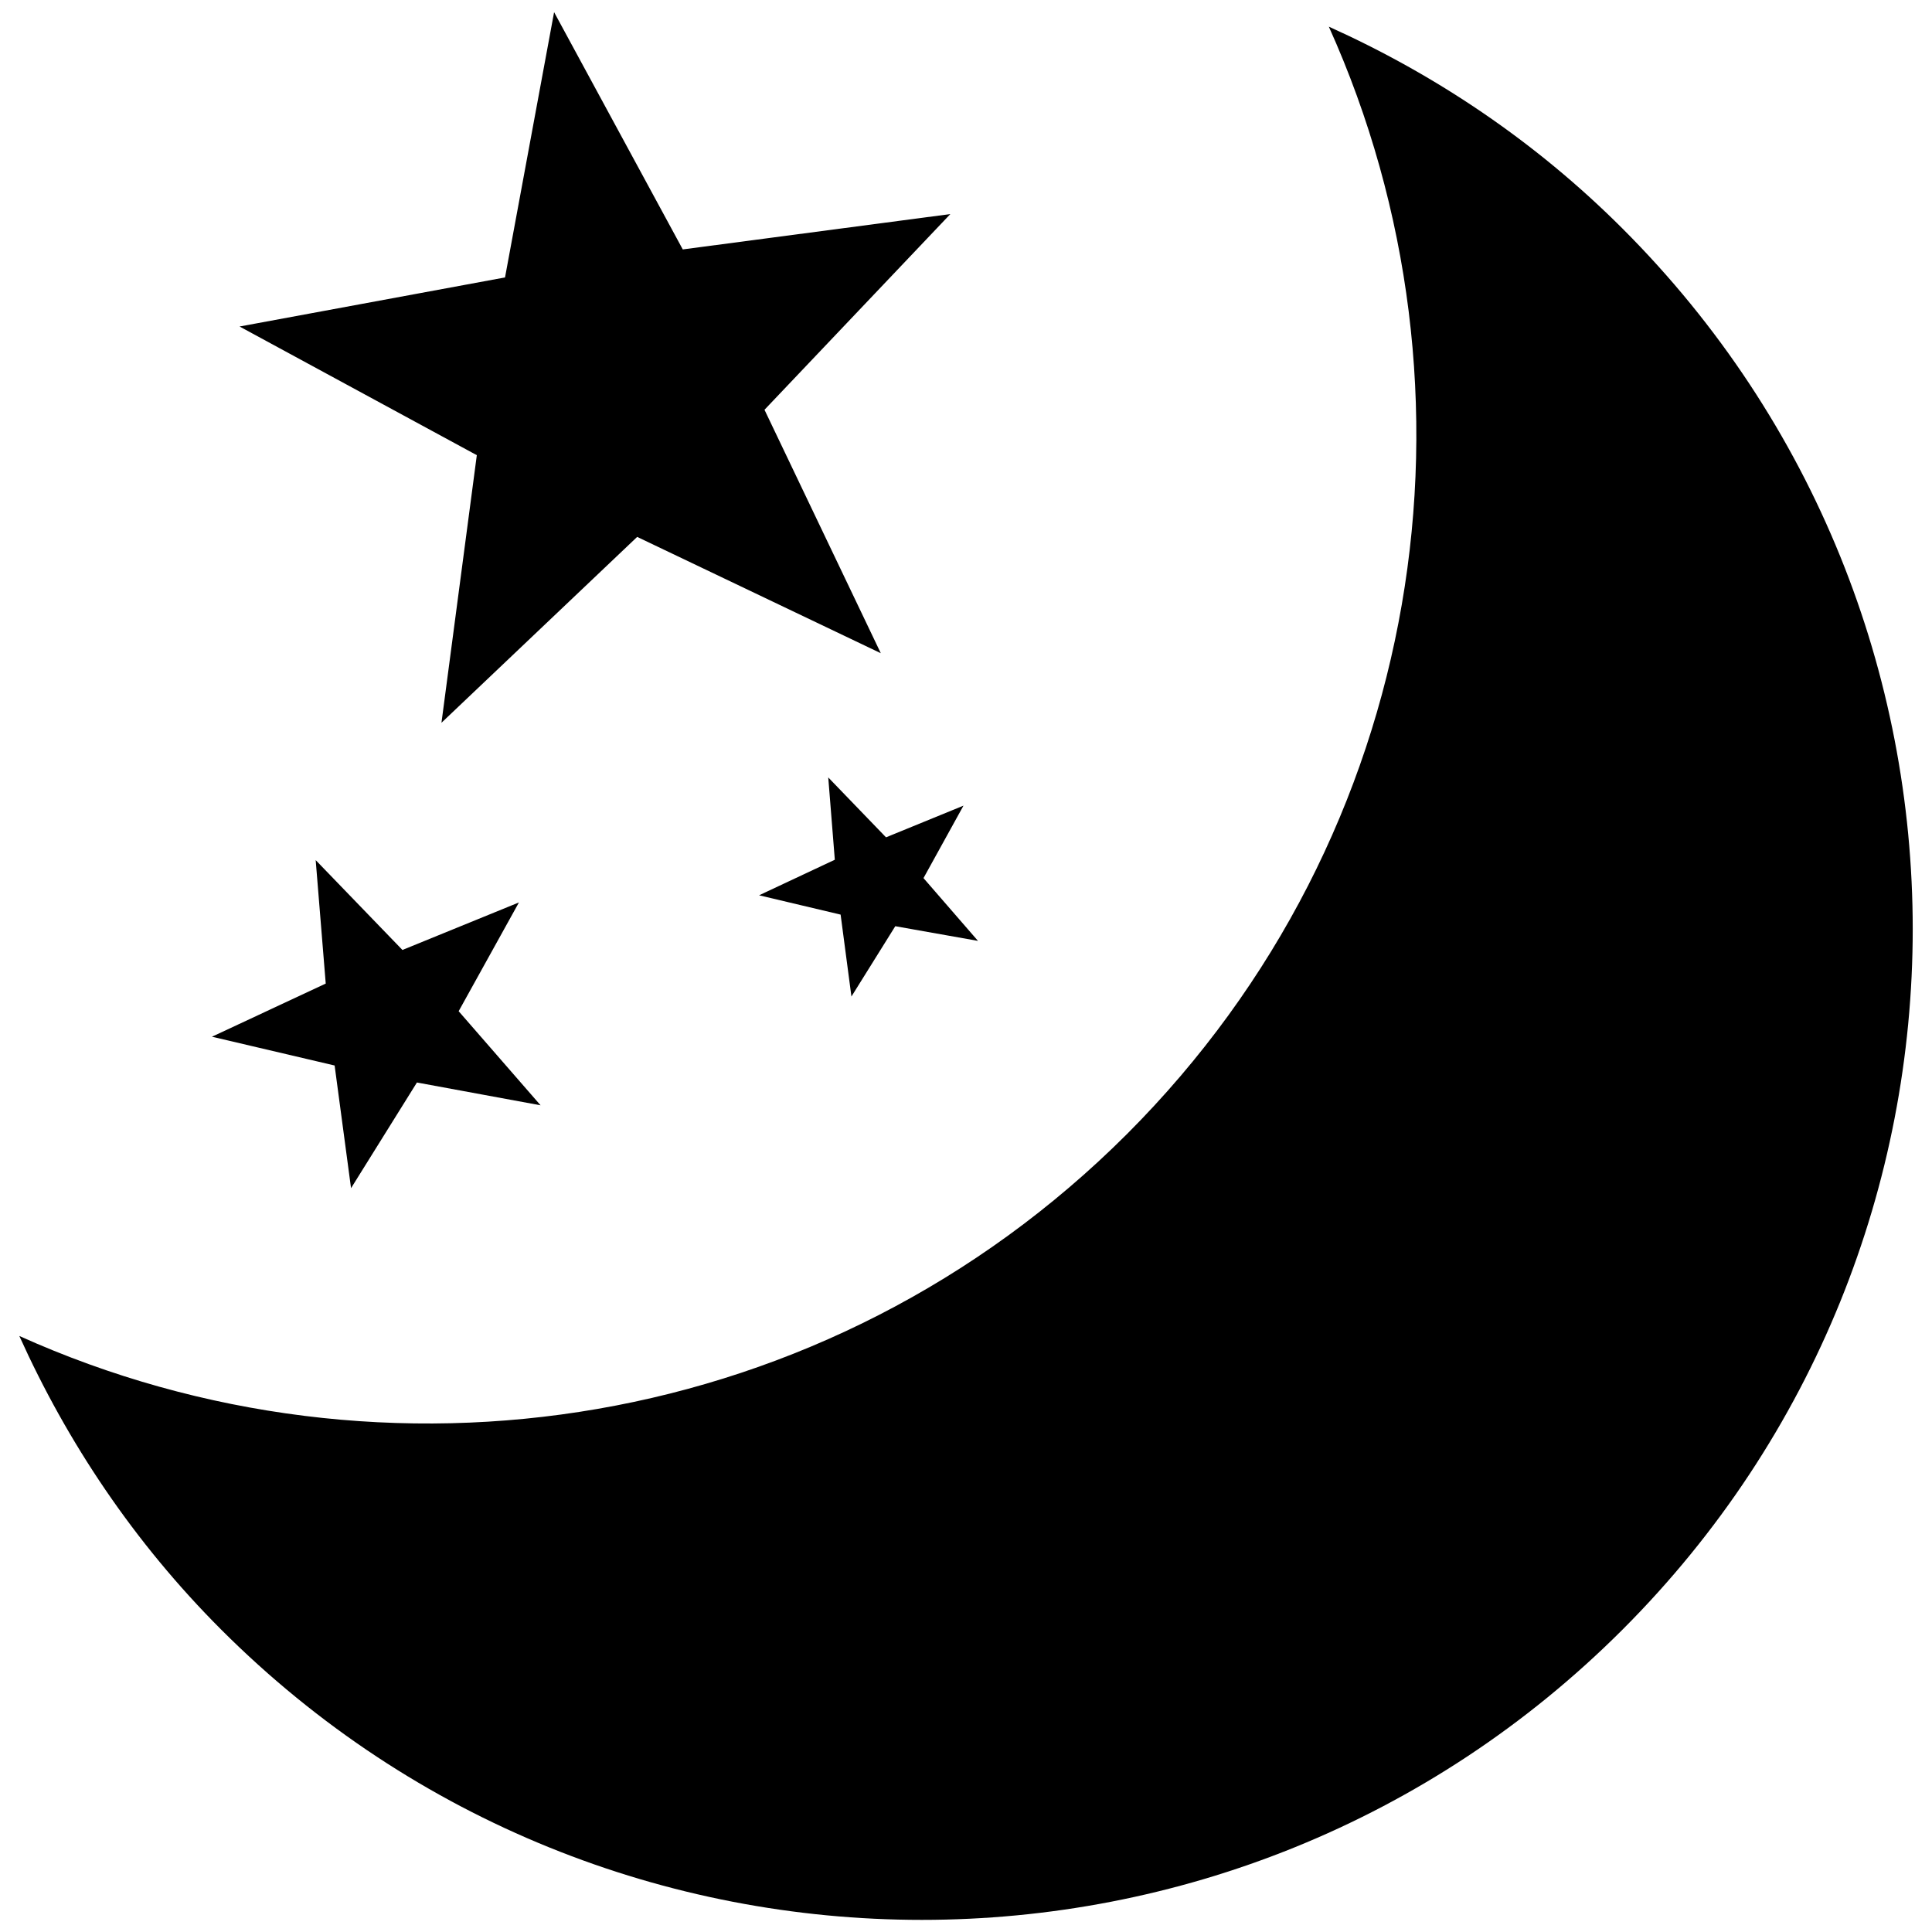 <?xml version="1.0" encoding="utf-8"?>
<!-- Svg Vector Icons : http://www.onlinewebfonts.com/icon -->
<!DOCTYPE svg PUBLIC "-//W3C//DTD SVG 1.1//EN" "http://www.w3.org/Graphics/SVG/1.1/DTD/svg11.dtd">
<svg version="1.1" xmlns="http://www.w3.org/2000/svg" xmlns:xlink="http://www.w3.org/1999/xlink" x="0px" y="0px" viewBox="0 0 1000 1000" enable-background="new 0 0 1000 1000" xml:space="preserve">
<g><path d="M839.8,843.5c-200.3,200.3-525,200.3-725.3,0c-45.2-45.2-79.7-97-104.5-152c188.8,85,418.2,50.5,573.3-104.5c155-155.1,189.5-384.5,104.5-573.2c55.1,24.8,106.8,59.3,152,104.5C1040.1,318.5,1040.1,643.2,839.8,843.5z M463.4,479.4l-22.7,36.4l-5.6-42.4l-42.2-10l39.2-18.4l-3.4-42.6l29.9,31l40.1-16.4l-20.7,37.5l28.2,32.5L463.4,479.4z M455.9,338.1l-126.1-60.2l-101.3,96.2l18.3-138.5l-122.8-66.6l137.4-25.4L286.8,6.3l66.6,122.8l138.5-18.3l-96.2,101.3L455.9,338.1z M215.8,560.3L181.7,615l-8.5-63.5l-63.5-14.9l58.9-27.5l-5.2-63.9l44.9,46.5l60.3-24.6l-31.2,56.3l42.4,48.7L215.8,560.3z"/></g>
</svg>